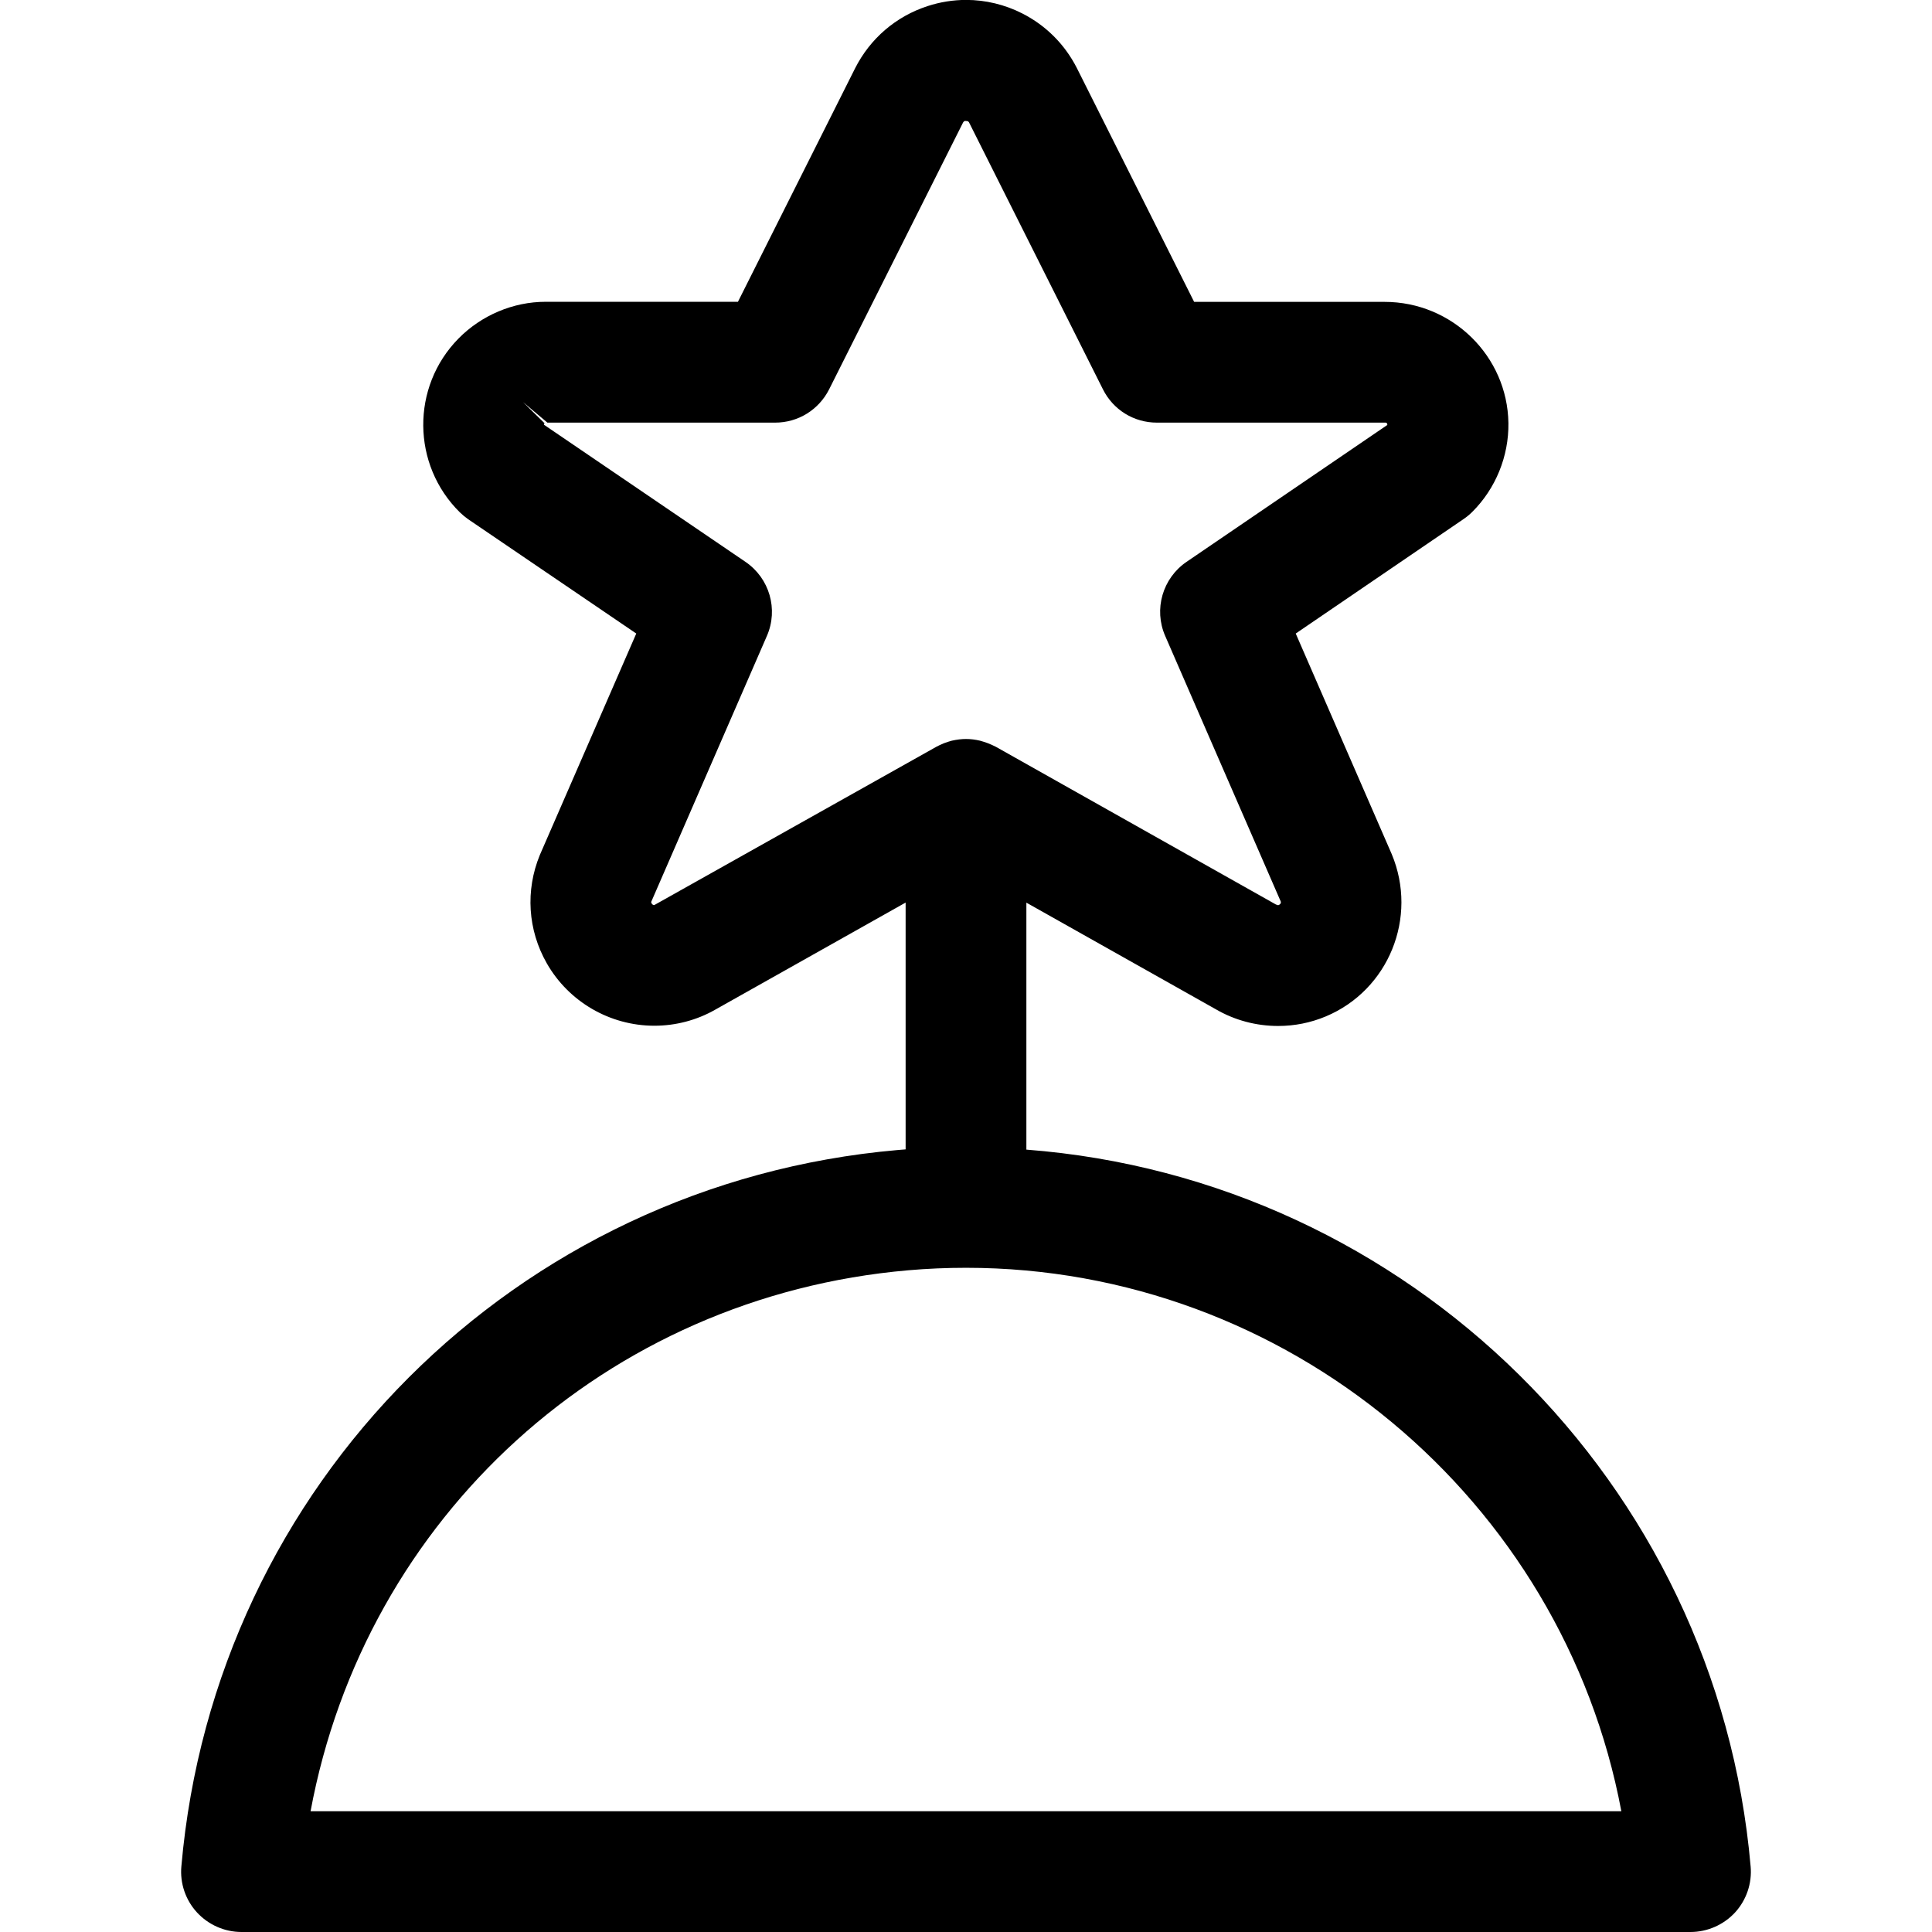 <?xml version="1.0" encoding="utf-8"?>
<!-- Generator: Adobe Illustrator 22.1.0, SVG Export Plug-In . SVG Version: 6.00 Build 0)  -->
<svg version="1.1" id="Layer_1" xmlns="http://www.w3.org/2000/svg" xmlns:xlink="http://www.w3.org/1999/xlink" x="0px" y="0px"
	 viewBox="0 0 24 24" style="enable-background:new 0 0 24 24;" xml:space="preserve">
<title>award-star-1</title>
<g>
	<path d="M3,24c-0.21,0-0.411-0.089-0.553-0.243c-0.142-0.154-0.213-0.363-0.194-0.572c0.413-4.744,4.155-8.486,8.899-8.899
		c0.033-0.003,0.065-0.005,0.098-0.008v-3.066l-2.366,1.331c-0.228,0.13-0.49,0.199-0.755,0.199c-0.552,0-1.064-0.297-1.337-0.776
		c-0.236-0.414-0.267-0.904-0.086-1.345L7.904,7.87L5.817,6.451C5.78,6.425,5.746,6.397,5.714,6.366
		c-0.601-0.591-0.609-1.56-0.019-2.16c0.285-0.29,0.68-0.457,1.082-0.457l2.39,0l1.456-2.902c0.188-0.37,0.507-0.643,0.899-0.771
		c0.156-0.051,0.318-0.077,0.48-0.077c0.24,0,0.481,0.058,0.697,0.168c0.293,0.149,0.526,0.382,0.676,0.674
		c0.001,0.002,1.459,2.909,1.459,2.909H17.2c0.841,0,1.526,0.675,1.538,1.505c0.006,0.412-0.158,0.815-0.45,1.105
		c-0.033,0.033-0.069,0.062-0.107,0.088L16.096,7.87l1.192,2.739c0.33,0.788-0.039,1.692-0.82,2.018
		c-0.187,0.078-0.385,0.118-0.591,0.118c-0.272,0-0.538-0.071-0.771-0.206l-2.356-1.326v3.068c4.744,0.363,8.582,4.131,8.997,8.905
		c0.019,0.208-0.052,0.417-0.194,0.572C21.411,23.911,21.21,24,21,24H3z M20.141,22.5c-0.728-3.878-4.154-6.751-8.14-6.751
		c-0.239,0-0.481,0.01-0.72,0.031c-3.748,0.326-6.744,3.063-7.423,6.72H20.141z M12.325,9.255c0.016,0.007,0.032,0.015,0.046,0.022
		l3.479,1.959l0.028,0.009c0.03-0.01,0.038-0.031,0.031-0.048l-1.435-3.298c-0.144-0.33-0.032-0.716,0.265-0.919l2.495-1.701
		c0-0.021-0.01-0.029-0.022-0.029l-2.841,0c-0.285,0-0.542-0.158-0.67-0.414l-1.663-3.315c-0.003-0.006-0.009-0.012-0.017-0.016
		l-0.033-0.003c-0.012,0.004-0.02,0.011-0.025,0.021L10.3,4.836C10.171,5.091,9.915,5.25,9.629,5.25H6.8L6.497,4.995l0.268,0.263
		C6.759,5.263,6.757,5.269,6.757,5.276l2.504,1.704c0.298,0.203,0.41,0.589,0.266,0.919l-1.439,3.308
		c0-0.001,0.001-0.001,0.001-0.001c0.001,0,0.001,0.009,0.007,0.019c0.01,0.017,0.027,0.018,0.032,0.018l3.505-1.967
		c0.012-0.007,0.027-0.014,0.042-0.021c0.033-0.016,0.069-0.03,0.108-0.042c0.006-0.002,0.035-0.01,0.041-0.012
		C11.888,9.187,11.944,9.18,12,9.18c0.057,0,0.114,0.007,0.174,0.021c0.011,0.003,0.036,0.01,0.047,0.014
		C12.255,9.225,12.29,9.239,12.325,9.255z"/>
</g>
</svg>

